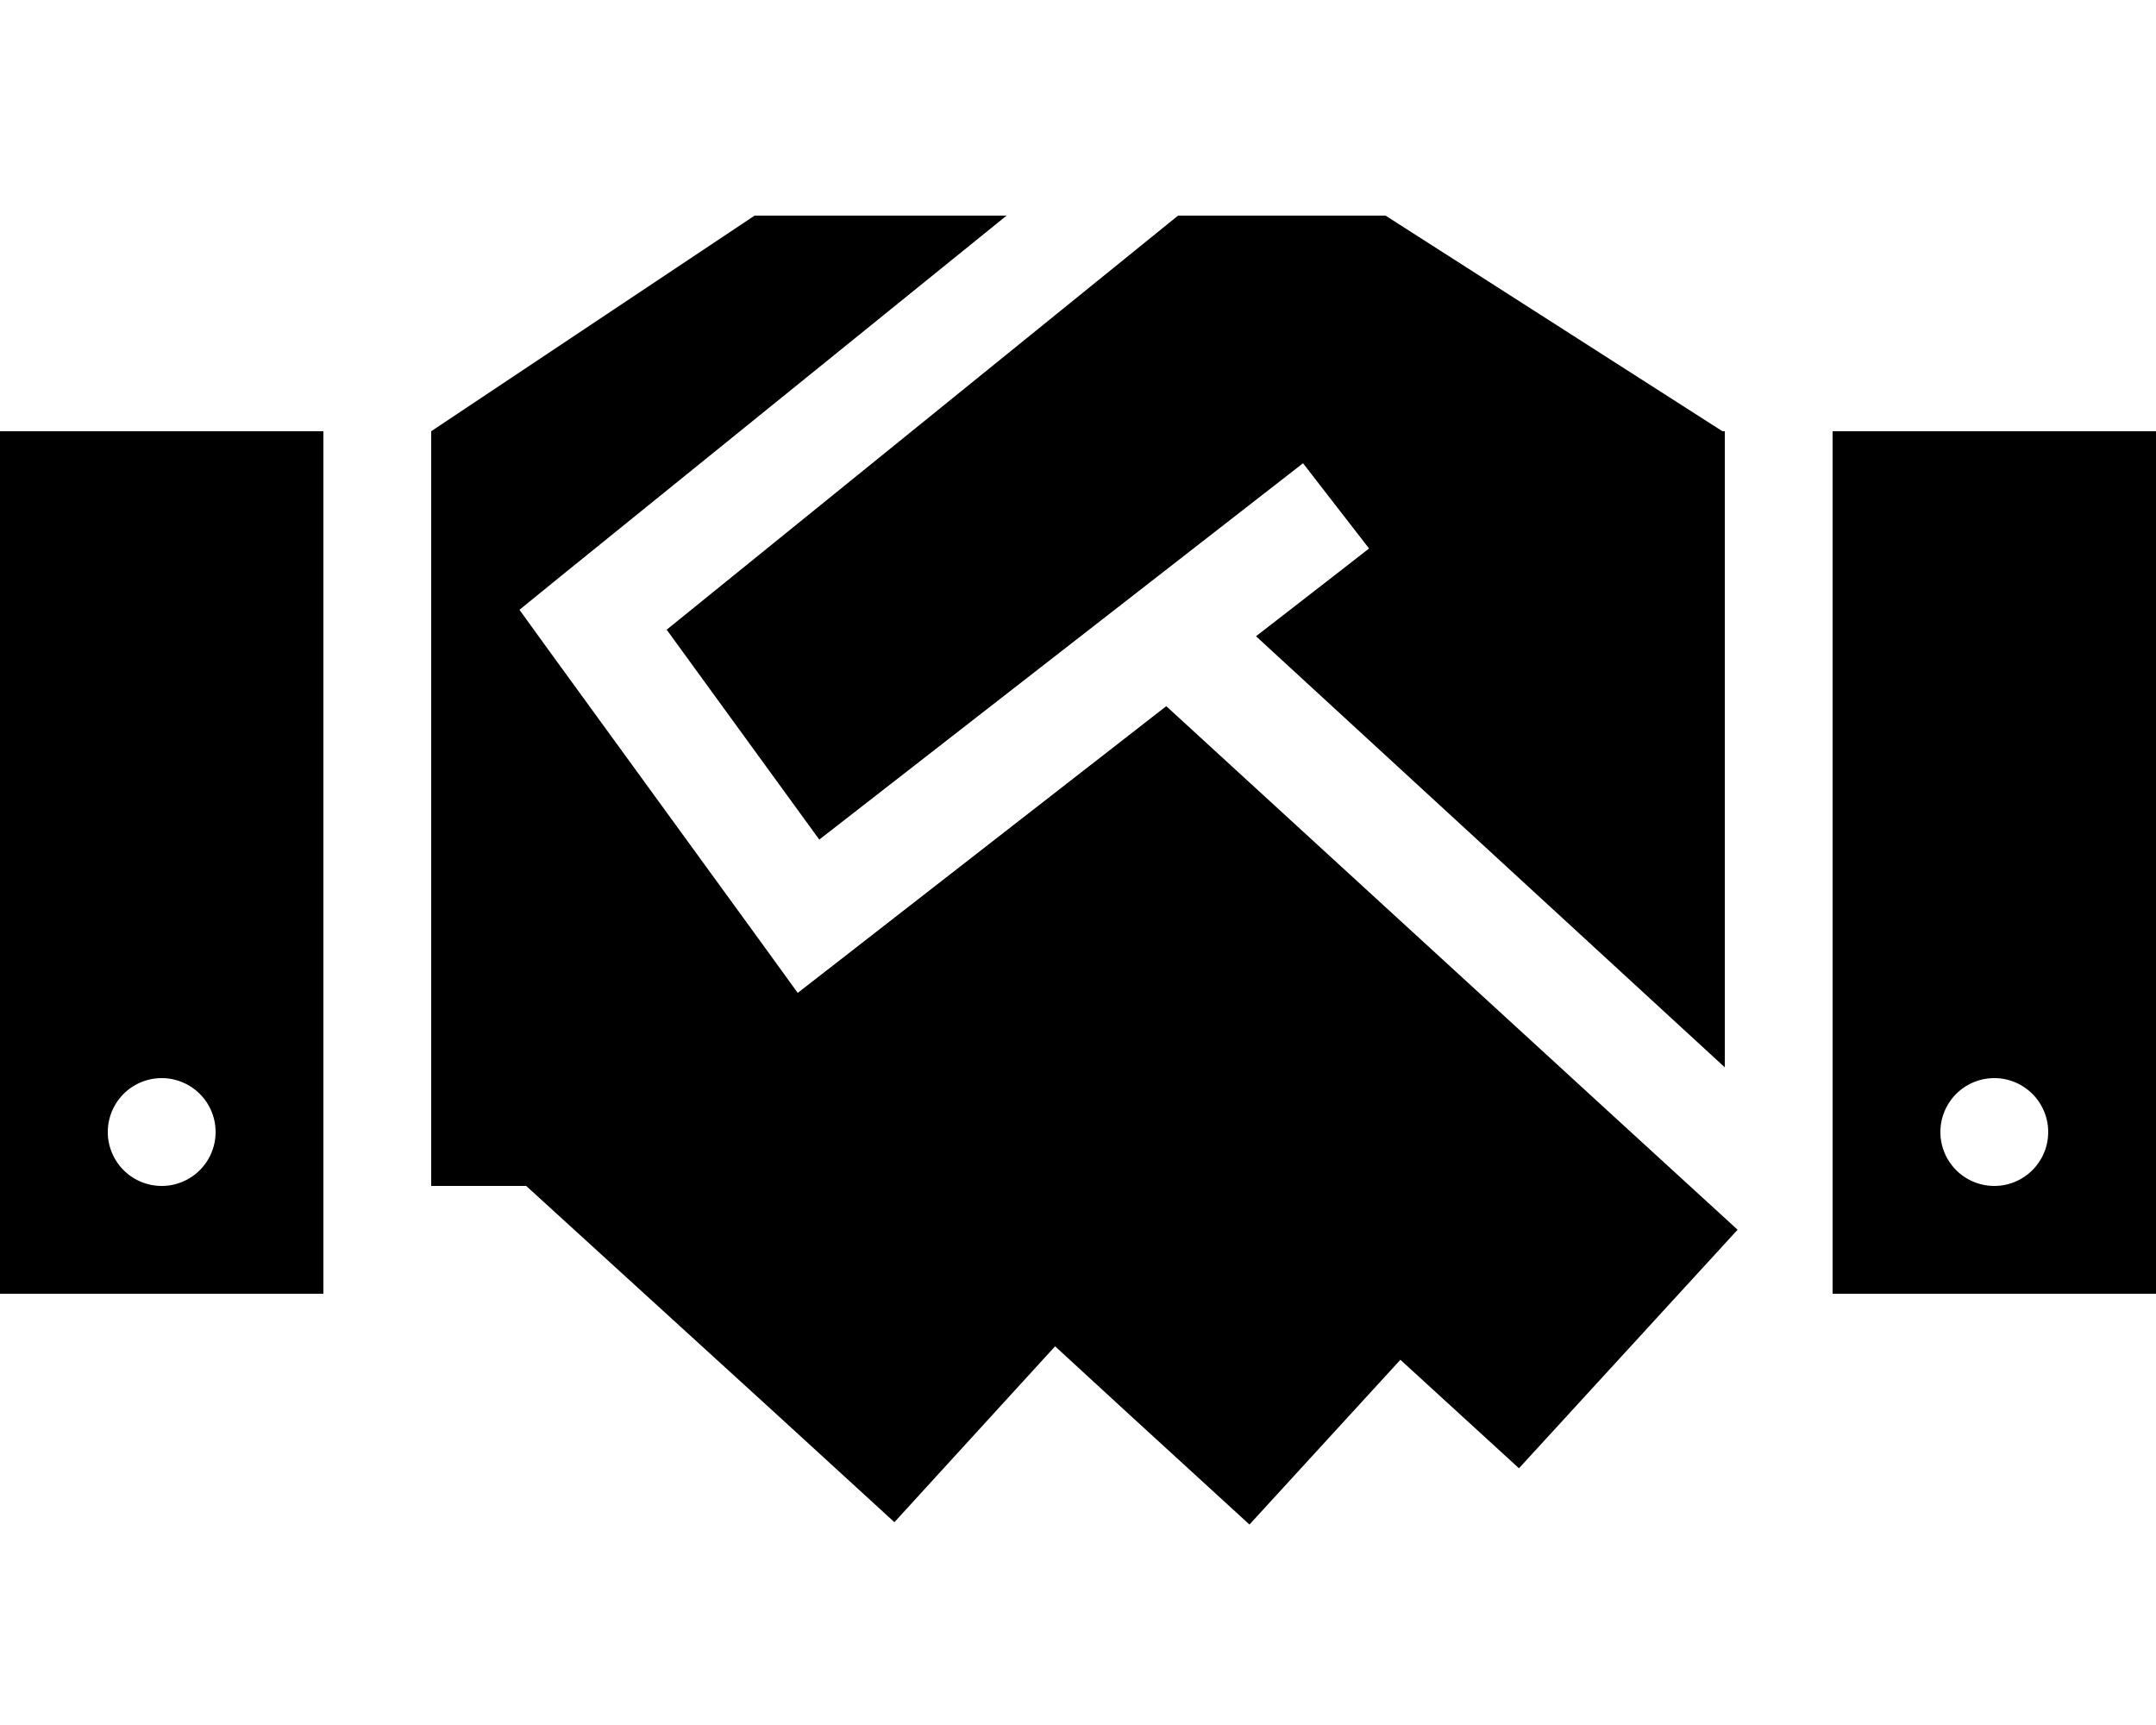 <svg xmlns="http://www.w3.org/2000/svg" viewBox="0 0 640 512"><!--! Font Awesome Pro 6.4.1 by @fontawesome - https://fontawesome.com License - https://fontawesome.com/license (Commercial License) Copyright 2023 Fonticons, Inc. --><path d="M298.8 64H224l-96 64V352h28.2l73.9 67.4 35.4 32.4 47.7-52.2 22.3 20.5 35.4 32.4 44.8-48.9 35.2 32.2 64.9-70.8-35.4-32.4-134.2-123-96.4 75-13 10.1-9.7-13.4-64-88-8.9-12.3 11.8-9.6L298.8 64zm74.1 124.9L512 316.8V128h-.7l-3.9-2.5L411.3 64H349.7L197.9 186.9l45.3 62.3 131-101.9 12.6-9.8 19.6 25.3-12.6 9.8-20.9 16.2zM96 128H0V384H96V128zM48 320a16 16 0 1 1 0 32 16 16 0 1 1 0-32zM544 128V384h96V128H544zm32 208a16 16 0 1 1 32 0 16 16 0 1 1 -32 0z"/></svg>